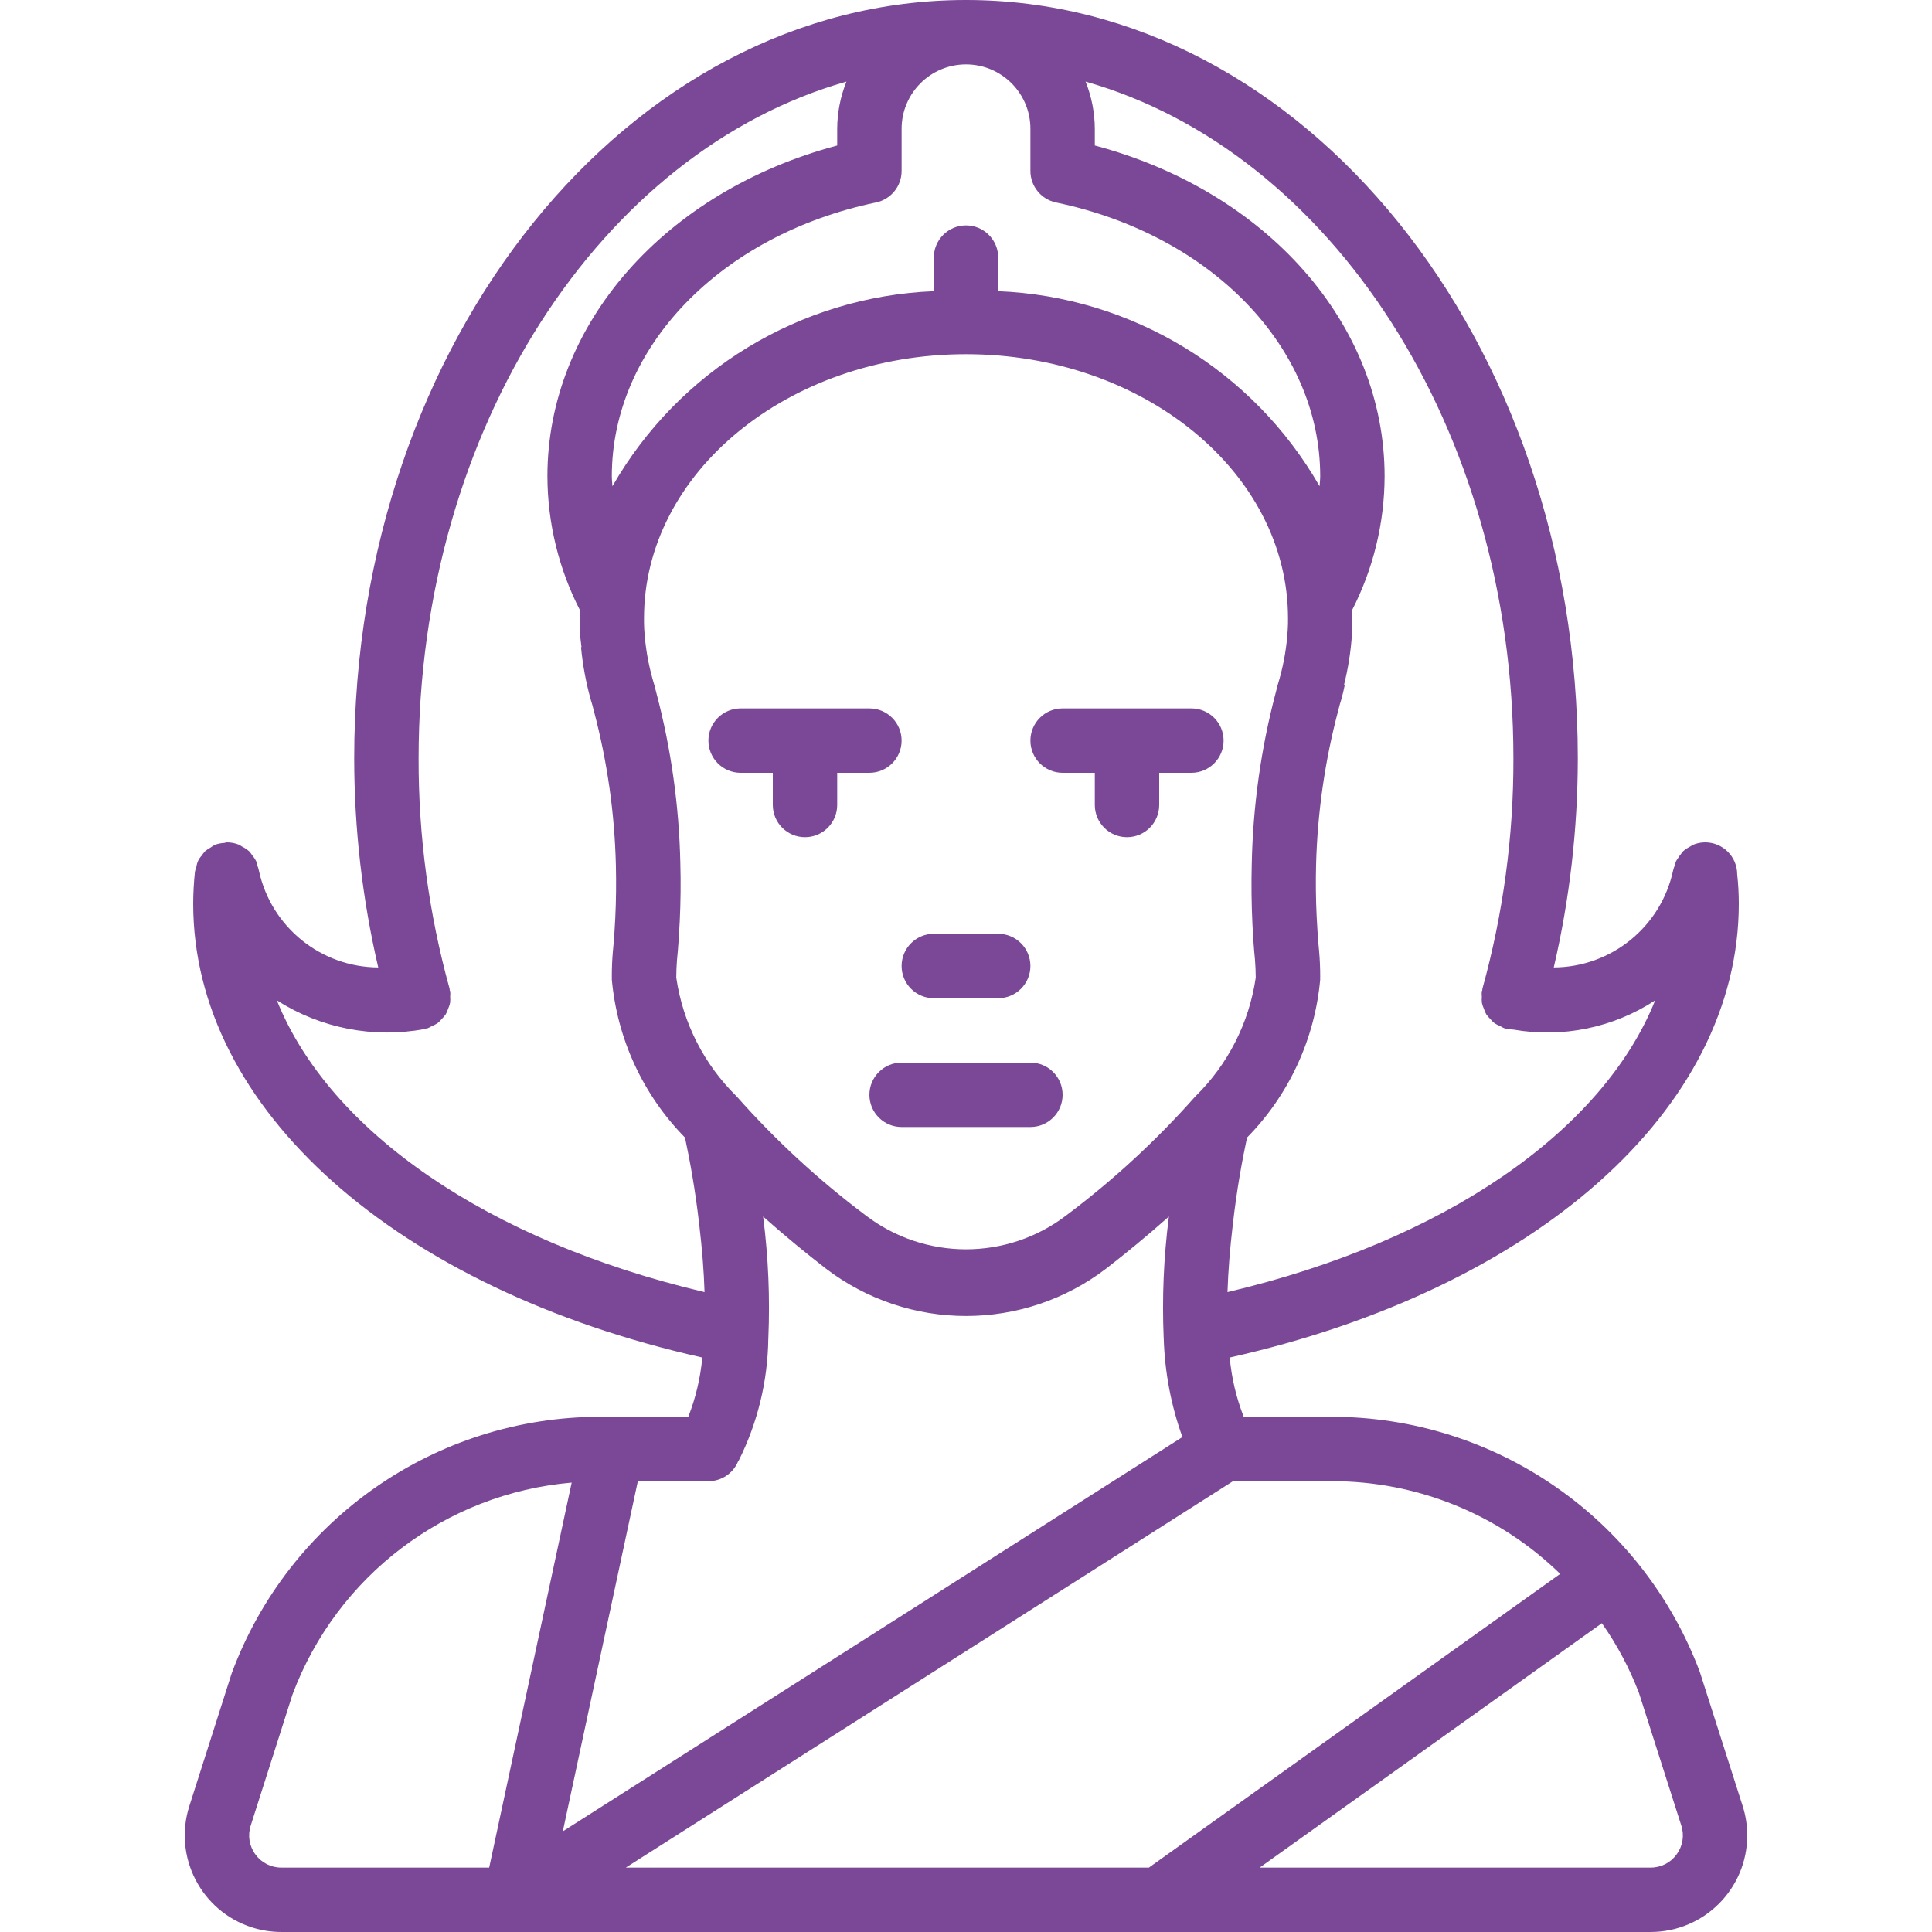 <?xml version="1.0" encoding="iso-8859-1"?>
<!-- Generator: Adobe Illustrator 19.0.0, SVG Export Plug-In . SVG Version: 6.00 Build 0)  -->
<svg version="1.1" id="Capa_1" xmlns="http://www.w3.org/2000/svg" xmlns:xlink="http://www.w3.org/1999/xlink" x="0px" y="0px"
	 viewBox="0 0 512 512" style="enable-background:new 0 0 512 512;fill:#7A4896;" xml:space="preserve">
<g>
	<g>
		<path d="M264.535,247.467h-17.067c-4.713,0-8.533,3.82-8.533,8.533s3.82,8.533,8.533,8.533h17.067c4.713,0,8.533-3.82,8.533-8.533
			S269.248,247.467,264.535,247.467z"/>
	</g>
</g>
<g>
	<g>
		<path d="M273.069,281.6h-34.133c-4.713,0-8.533,3.82-8.533,8.533s3.82,8.533,8.533,8.533h34.133c4.713,0,8.533-3.82,8.533-8.533
			S277.781,281.6,273.069,281.6z"/>
	</g>
</g>
<g>
	<g>
		<path d="M230.402,187.733h-34.133c-4.713,0-8.533,3.82-8.533,8.533s3.82,8.533,8.533,8.533h8.533v8.533
			c0,4.713,3.821,8.533,8.533,8.533c4.713,0,8.533-3.821,8.533-8.533V204.8h8.533c4.713,0,8.533-3.82,8.533-8.533
			S235.115,187.733,230.402,187.733z"/>
	</g>
</g>
<g>
	<g>
		<path d="M315.735,187.733h-34.133c-4.713,0-8.533,3.82-8.533,8.533s3.82,8.533,8.533,8.533h8.533v8.533
			c0,4.713,3.82,8.533,8.533,8.533s8.533-3.821,8.533-8.533V204.8h8.533c4.713,0,8.533-3.82,8.533-8.533
			S320.448,187.733,315.735,187.733z"/>
	</g>
</g>
<g>
	<g>
		<path d="M461.827,478.617l-11.358-35.542c-15.248-40.664-54.121-67.605-97.55-67.608h-23.321
			c-1.973-5.032-3.221-10.32-3.706-15.703c80.973-18.159,134.91-65.818,134.91-120.272c0.001-2.595-0.141-5.188-0.425-7.767
			c-0.001-4.691-3.804-8.492-8.494-8.492c-0.013,0-0.026,0-0.039,0c-1.104,0.007-2.196,0.232-3.212,0.663
			c-0.284,0.152-0.559,0.321-0.823,0.506c-0.646,0.328-1.248,0.736-1.791,1.217c-0.669,0.799-1.276,1.648-1.816,2.54
			c-0.175,0.421-0.314,0.857-0.417,1.301c-0.167,0.405-0.301,0.823-0.4,1.249c-3.213,14.915-16.362,25.592-31.619,25.675
			c4.222-18.173,6.359-36.768,6.369-55.425C418.135,90.15,345.402,0,256.002,0S93.868,90.15,93.868,200.958
			c0.01,18.657,2.146,37.253,6.369,55.426c-15.167-0.089-28.264-10.641-31.577-25.443c-0.094-0.503-0.235-0.997-0.423-1.473
			c-0.089-0.439-0.212-0.87-0.369-1.29c-0.295-0.566-0.655-1.097-1.073-1.58c-0.224-0.346-0.474-0.674-0.748-0.982
			c-0.559-0.492-1.181-0.908-1.85-1.235c-0.253-0.18-0.517-0.344-0.79-0.493c-1.029-0.429-2.133-0.651-3.248-0.655
			c-0.267,0-0.49,0.129-0.75,0.153c-0.843,0.045-1.674,0.215-2.467,0.503c-0.389,0.206-0.761,0.442-1.112,0.706
			c-0.553,0.294-1.073,0.647-1.549,1.054c-0.299,0.338-0.57,0.7-0.811,1.082c-0.756,0.778-1.244,1.777-1.394,2.851
			c-0.185,0.477-0.325,0.971-0.417,1.475c-0.294,2.802-0.447,5.616-0.458,8.433c0,54.454,53.937,102.112,134.912,120.273
			c-0.486,5.383-1.735,10.67-3.708,15.702h-23.321c-43.585-0.002-82.563,27.133-97.692,68.008l-11.208,35.133
			c-4.306,13.464,3.117,27.869,16.581,32.175c2.522,0.807,5.154,1.217,7.802,1.216h362.867c14.139,0.001,25.602-11.46,25.603-25.599
			C463.038,483.759,462.63,481.133,461.827,478.617z M401.069,200.958c0.052,20.635-2.712,41.18-8.217,61.067
			c-0.035,0.126,0.002,0.25-0.027,0.376c-0.029,0.124-0.116,0.215-0.14,0.341c-0.031,0.445-0.026,0.892,0.017,1.336
			c-0.049,0.56-0.042,1.124,0.021,1.683c0.12,0.539,0.294,1.065,0.521,1.569c0.162,0.505,0.372,0.993,0.627,1.458
			c0.312,0.449,0.667,0.867,1.06,1.247c0.343,0.414,0.727,0.793,1.145,1.131c0.474,0.305,0.977,0.562,1.502,0.767
			c0.379,0.236,0.777,0.439,1.191,0.608c0.154,0.044,0.308,0.029,0.463,0.064c0.093,0.021,0.16,0.085,0.254,0.103
			c0.466,0.087,0.994,0.057,1.468,0.133l0.124,0.017l0.023-0.004c13.042,2.269,26.458-0.501,37.535-7.748
			c-13.958,34.711-55.802,63.754-113.34,77.315c0.179-5.508,0.645-11.443,1.398-17.804c1.054-9.396,2.562-17.452,3.781-23.148
			c11.117-11.31,17.97-26.124,19.394-41.919c0-0.14-0.019-0.282-0.019-0.421c0-0.095,0.019-0.194,0.019-0.287
			c0-2.3-0.092-4.608-0.308-6.958c-0.3-2.842-0.458-5.742-0.642-9.15c-0.219-4.546-0.254-9.067-0.146-13.565
			c0.366-13.848,2.347-27.606,5.904-40.994c0.217-0.917,0.5-1.908,0.833-2.992c0.333-1.142,0.592-2.35,0.842-3.525l-0.194-0.058
			c1.123-4.47,1.838-9.034,2.135-13.633c0.1-1.35,0.108-2.692,0.108-4.142c0-0.692-0.104-1.362-0.123-2.049
			c5.66-11.004,8.627-23.194,8.656-35.567c0-40.317-31.242-75.55-76.8-87.65v-4.425c-0.017-4.288-0.848-8.534-2.449-12.513
			C352.472,40.01,401.069,113.367,401.069,200.958z M180.295,228.75c-0.326-15.217-2.453-30.341-6.335-45.058v0
			c-0.292-1.292-0.675-2.583-1.025-3.767c-1.209-4.311-1.949-8.739-2.208-13.208c-0.067-0.933-0.058-1.875-0.058-2.891
			c0-38.575,38.283-69.958,85.333-69.958s85.333,31.383,85.333,69.958c0,1.017,0.008,1.958-0.075,3.083
			c-0.257,4.365-0.98,8.689-2.158,12.9c-0.383,1.3-0.767,2.592-0.975,3.567c-3.946,14.908-6.094,30.235-6.398,45.653
			c-0.137,5.244-0.076,10.557,0.181,15.939c0.167,3.092,0.35,6.25,0.667,9.283c0.137,1.568,0.194,3.204,0.206,4.841
			c-1.75,11.974-7.385,23.042-16.04,31.501c-10.271,11.601-21.691,22.132-34.083,31.433c-15.735,12.08-37.627,12.07-53.35-0.025
			c-12.389-9.302-23.806-19.833-34.075-31.433c-8.645-8.455-14.272-19.517-16.015-31.483c0.012-1.629,0.069-3.26,0.19-4.7
			c0.333-3.167,0.517-6.325,0.725-10.133C180.385,239.053,180.438,233.887,180.295,228.75z M238.935,45.308V34.133
			c0-9.426,7.641-17.067,17.067-17.067s17.067,7.641,17.067,17.067v11.175c-0.001,4.041,2.835,7.527,6.792,8.35
			c41.217,8.6,70.008,38.433,70.008,72.55c0,0.892-0.127,1.765-0.165,2.65c-17.613-30.728-49.78-50.251-85.169-51.691v-8.9
			c0-4.713-3.82-8.533-8.533-8.533s-8.533,3.82-8.533,8.533v8.9c-35.389,1.44-67.555,20.963-85.169,51.692
			c-0.038-0.886-0.165-1.759-0.165-2.651c0-34.116,28.791-63.95,70.008-72.55C236.1,52.835,238.935,49.349,238.935,45.308z
			 M73.368,265.106c11.615,7.405,25.608,10.122,39.15,7.602c0.125-0.024,0.217-0.109,0.341-0.137
			c0.126-0.03,0.251,0.006,0.376-0.029c0.413-0.169,0.812-0.372,1.191-0.608c0.525-0.204,1.028-0.461,1.502-0.767
			c0.418-0.338,0.801-0.717,1.145-1.131c0.393-0.38,0.748-0.798,1.06-1.247c0.255-0.465,0.465-0.953,0.627-1.458
			c0.227-0.504,0.401-1.029,0.521-1.569c0.063-0.559,0.07-1.123,0.021-1.683c0.043-0.444,0.048-0.891,0.017-1.336
			c-0.024-0.127-0.11-0.219-0.14-0.341c-0.029-0.127,0.009-0.25-0.027-0.375c-5.504-19.887-8.269-40.432-8.217-61.067
			c0-87.592,48.597-160.948,113.382-179.337c-1.601,3.978-2.432,8.224-2.449,12.513v4.425c-45.558,12.1-76.8,47.333-76.8,87.65
			c0.03,12.374,2.997,24.564,8.656,35.568c-0.019,0.689-0.123,1.357-0.123,2.049c0,1.45,0.008,2.792,0.092,3.95
			c0.061,1.21,0.282,2.487,0.413,3.723l-0.129,0.01c0.442,4.68,1.299,9.312,2.558,13.842c0.292,0.917,0.575,1.908,0.858,3.092
			c3.545,13.381,5.5,27.134,5.824,40.973c0.104,4.576,0.061,9.2-0.166,13.885c-0.15,2.842-0.308,5.742-0.625,8.733
			c-0.2,2.2-0.292,4.508-0.292,6.808c0,0.092,0.018,0.189,0.019,0.282c-0.001,0.145-0.019,0.282-0.019,0.427
			c1.424,15.794,8.278,30.607,19.394,41.917c1.218,5.696,2.727,13.756,3.79,23.2c0.756,6.336,1.22,12.255,1.392,17.755
			C129.172,328.861,87.327,299.819,73.368,265.106z M74.568,494.933c-2.728,0.015-5.295-1.289-6.892-3.5v0
			c-1.62-2.196-2.08-5.039-1.233-7.633l11.075-34.742c11.773-31.416,40.558-53.266,73.983-56.156l-21.864,102.031H74.568z
			 M169.033,392.533h18.702c3.445,0.001,6.552-2.073,7.873-5.254c0.046-0.077,0.116-0.133,0.16-0.212
			c5.02-10.039,7.7-21.085,7.838-32.308l0.012-0.033c0.01-0.052-0.01-0.101,0-0.153c0.452-10.643,0.003-21.305-1.342-31.872
			l-0.04-0.3c5.987,5.321,11.8,10.058,16.606,13.767c21.922,16.768,52.358,16.779,74.292,0.025
			c4.82-3.721,10.639-8.467,16.632-13.793l-0.032,0.251c-1.347,10.572-1.798,21.239-1.349,31.888
			c0.011,0.064-0.014,0.123-0.001,0.188l0.017,0.041c0.272,8.895,1.941,17.691,4.948,26.067L149.152,485.325L169.033,392.533z
			 M165.841,494.933l160.91-102.4h26.167c22.617-0.046,44.352,8.771,60.546,24.56h0l-108.992,77.84H165.841z M444.327,491.433
			L444.327,491.433c-1.597,2.211-4.164,3.515-6.892,3.5H333.829l90.688-64.767c4.026,5.735,7.327,11.946,9.827,18.492l11.225,35.15
			C446.407,486.402,445.945,489.24,444.327,491.433z"/>
	</g>
</g>
<g>
</g>
<g>
</g>
<g>
</g>
<g>
</g>
<g>
</g>
<g>
</g>
<g>
</g>
<g>
</g>
<g>
</g>
<g>
</g>
<g>
</g>
<g>
</g>
<g>
</g>
<g>
</g>
<g>
</g>
</svg>
